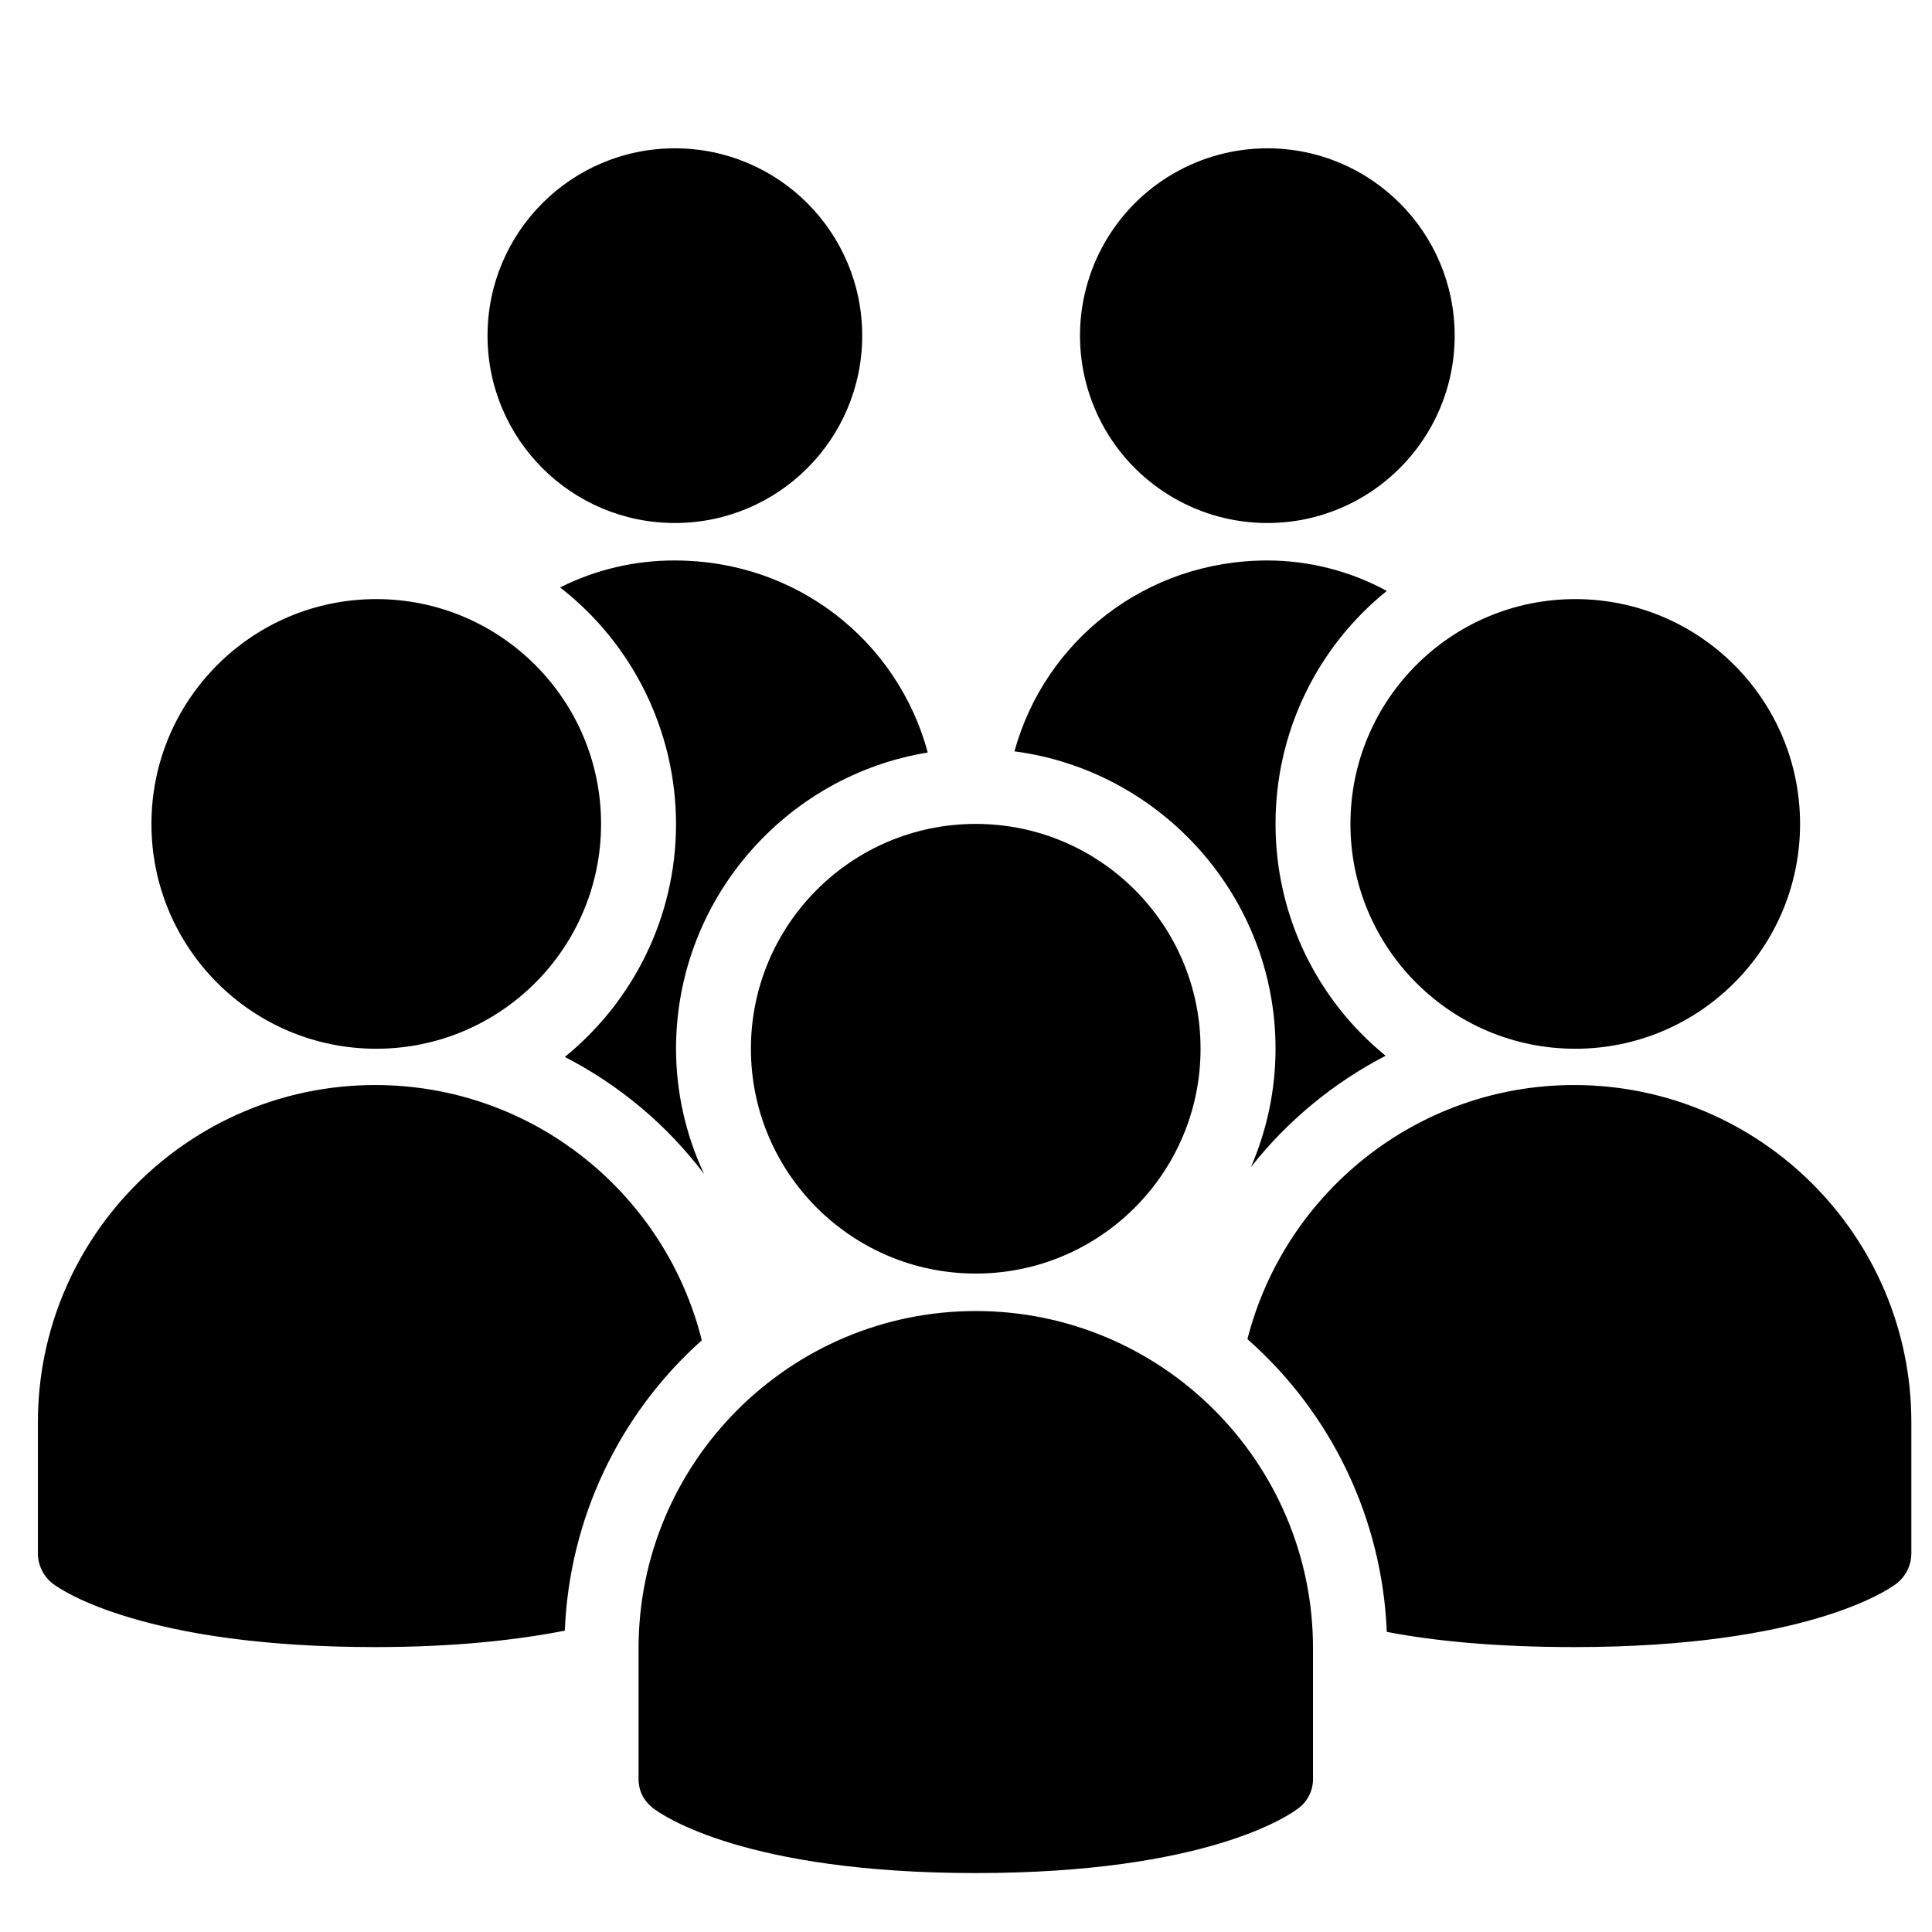<?xml version="1.0" standalone="no"?><!-- Generator: Gravit.io --><svg xmlns="http://www.w3.org/2000/svg" xmlns:xlink="http://www.w3.org/1999/xlink" style="isolation:isolate" viewBox="0 0 93.543 93.543" width="93.543" height="93.543"><defs><clipPath id="_clipPath_HniOCKNtWNMs8jtR4bEpH1tTSv6dO7f7"><rect width="93.543" height="93.543"/></clipPath></defs><g clip-path="url(#_clipPath_HniOCKNtWNMs8jtR4bEpH1tTSv6dO7f7)"><path d=" M 32.676 7.181 C 27.666 7.181 23.605 11.242 23.605 16.252 C 23.605 21.262 27.666 25.323 32.676 25.323 C 37.685 25.323 41.746 21.262 41.746 16.252 C 41.746 11.242 37.685 7.181 32.676 7.181 Z  M 61.363 7.181 C 58.122 7.181 55.128 8.909 53.507 11.716 C 51.886 14.522 51.886 17.98 53.506 20.787 C 55.126 23.593 58.121 25.323 61.361 25.323 C 66.371 25.323 70.432 21.262 70.432 16.252 C 70.432 11.242 66.371 7.181 61.361 7.181 L 61.363 7.181 Z  M 32.676 27.137 C 30.747 27.13 28.843 27.577 27.119 28.441 C 30.654 31.19 32.724 35.415 32.732 39.892 C 32.732 44.435 30.627 48.51 27.347 51.175 C 29.993 52.534 32.298 54.472 34.092 56.844 C 33.199 54.946 32.734 52.875 32.732 50.778 C 32.732 43.572 38.026 37.554 44.921 36.435 C 43.461 31.034 38.579 27.137 32.676 27.137 Z  M 61.363 27.137 C 55.487 27.137 50.598 31.007 49.117 36.378 C 56.224 37.313 61.759 43.416 61.759 50.778 C 61.757 52.748 61.352 54.697 60.569 56.505 C 62.334 54.266 64.557 52.429 67.089 51.117 C 63.711 48.37 61.753 44.246 61.759 39.892 C 61.751 35.51 63.732 31.361 67.145 28.612 C 65.37 27.645 63.382 27.138 61.361 27.137 L 61.363 27.137 Z  M 18.217 29.007 C 12.208 29.007 7.332 33.884 7.332 39.892 C 7.332 45.904 12.205 50.778 18.217 50.778 C 24.228 50.778 29.102 45.904 29.102 39.892 C 29.102 33.881 24.228 29.007 18.217 29.007 Z  M 76.27 29.007 C 70.262 29.007 65.385 33.884 65.385 39.892 C 65.385 45.904 70.259 50.778 76.27 50.778 C 82.282 50.778 87.155 45.904 87.155 39.892 C 87.155 33.881 82.282 29.007 76.27 29.007 Z  M 47.243 39.892 C 41.235 39.892 36.358 44.769 36.358 50.778 C 36.358 56.789 41.232 61.663 47.243 61.663 C 53.255 61.663 58.128 56.789 58.128 50.778 C 58.128 44.766 53.255 39.892 47.243 39.892 Z  M 18.162 52.535 C 9.164 52.535 1.835 59.856 1.835 68.863 L 1.835 75.213 C 1.835 75.78 2.11 76.346 2.571 76.688 C 2.988 77.003 6.994 79.748 18.162 79.748 C 22.032 79.748 25.043 79.402 27.347 78.953 C 27.562 73.562 29.955 68.488 33.98 64.894 C 32.208 57.793 25.8 52.535 18.162 52.535 Z  M 76.216 52.535 C 68.605 52.535 62.198 57.773 60.398 64.837 C 64.489 68.442 66.927 73.563 67.145 79.012 C 69.434 79.451 72.402 79.748 76.216 79.748 C 87.384 79.748 91.388 77.005 91.807 76.686 C 92.269 76.337 92.542 75.792 92.543 75.213 L 92.543 68.863 C 92.543 59.856 85.223 52.535 76.216 52.535 Z  M 47.245 63.477 C 38.247 63.477 30.918 70.797 30.918 79.804 L 30.918 86.154 C 30.918 86.729 31.195 87.232 31.656 87.573 C 32.073 87.89 36.077 90.689 47.245 90.689 C 58.415 90.689 62.419 87.89 62.836 87.573 C 63.295 87.246 63.569 86.718 63.573 86.154 L 63.573 79.804 C 63.573 70.797 56.253 63.477 47.245 63.477 Z " fill="rgb(0,0,0)"/></g></svg>